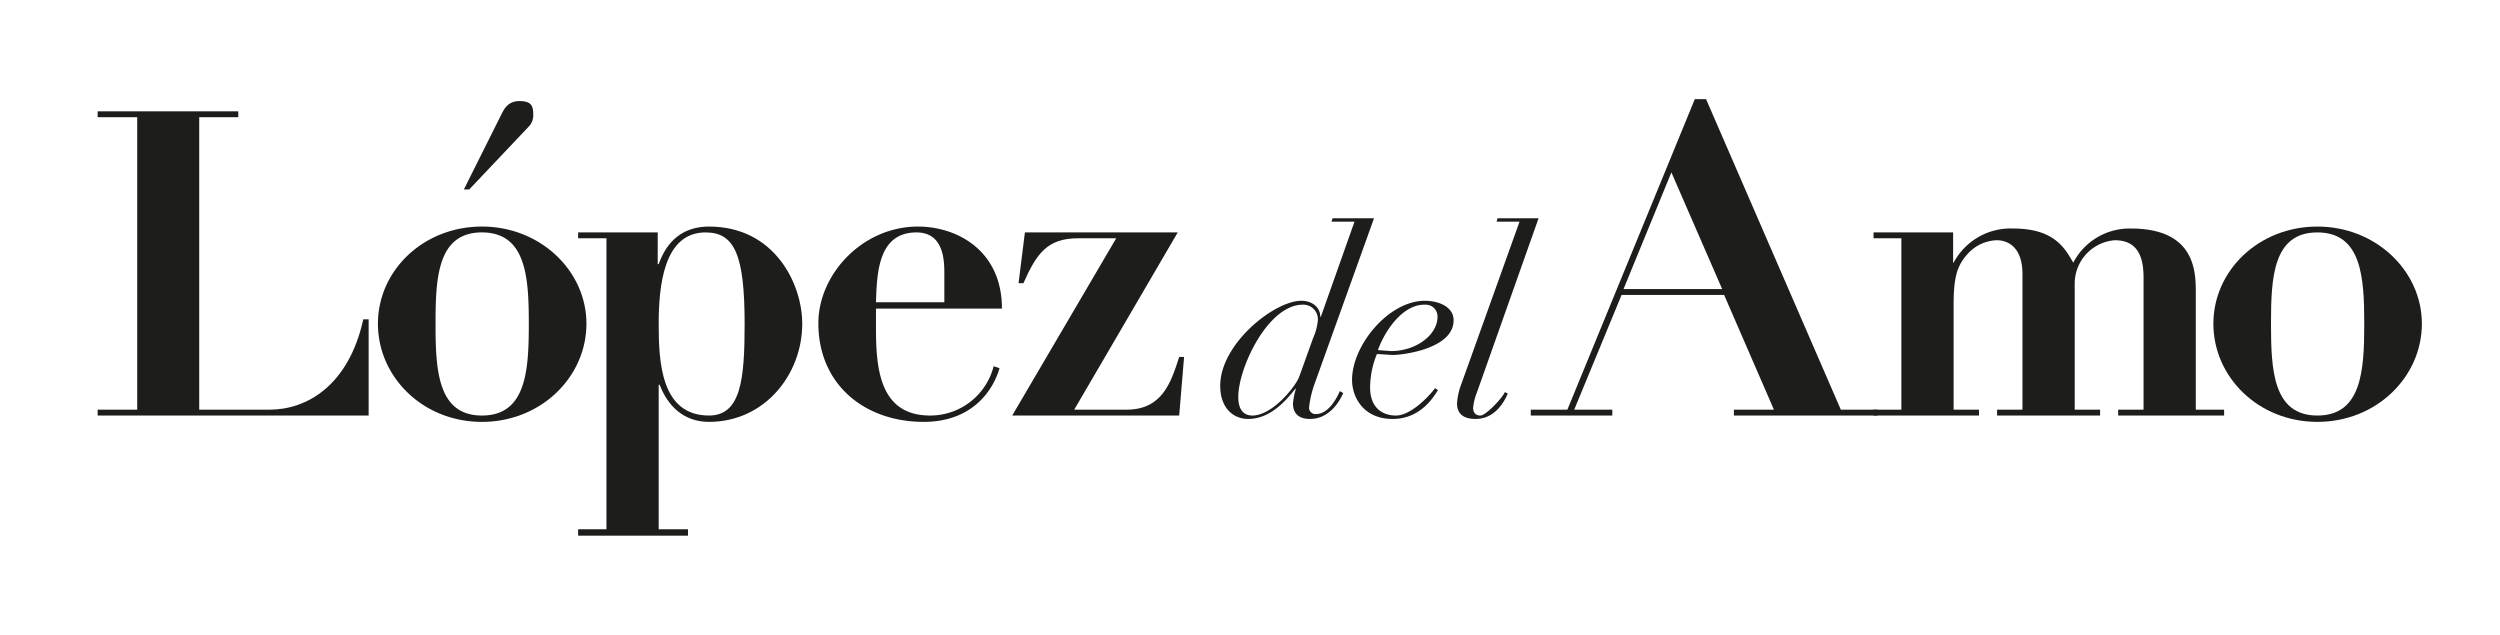 <svg xmlns="http://www.w3.org/2000/svg" viewBox="0 0 512 130"><g id="logo-lopez" fill="#1d1d1b"><path d="M20,22.8H48.8V24h-8V83.9H55.2c7.6,0,16.2-4.9,19.2-18.5h1.1V85.1H20V83.9h8.1V24H20Z"/><path d="M120.1,66.3c0,10.9-9.3,20.1-21.4,20.1S77.4,77.2,77.4,66.3s9.3-19.9,21.3-19.9S120.1,55.5,120.1,66.3Zm-11.8,0c0-9.4-.5-18.7-9.6-18.7s-9.5,9.3-9.5,18.7.4,18.8,9.5,18.8S108.3,75.8,108.3,66.3Zm-5.6-42.9c.6-1.2,1.4-2.7,3.7-2.7s2.8.9,2.8,2.6a3.4,3.4,0,0,1-.7,2.4L96.1,38.8H95Z"/><path d="M124.2,48.8h-5.8V47.6h16.3v6.5h.2c1.8-5.1,5.3-7.7,10.3-7.7,13.5,0,19.1,11.8,19.1,19.9,0,10.4-7.7,20.1-19.1,20.1-5.3,0-8.5-3.4-10.1-7.6h-.2v29.6h6v1.3H118.4v-1.3h5.8Zm21,36.3c6.5,0,7.3-7.3,7.3-18.7,0-14.1-2-18.8-8-18.8-8.6,0-9.6,11-9.6,18.8S135.4,85.1,145.2,85.1Z"/><path d="M179.4,63.2v3.9c0,8.3.7,18,11.1,18a13.4,13.4,0,0,0,13-10.1l1.2.4c-1.2,4.3-5.4,11-15.5,11-12.2,0-21.6-7.7-21.6-20.2,0-10,9-19.8,20.4-19.8,8,0,17.2,4.9,17.2,16.8Zm14-1.3V56.1c0-2.5,0-8.5-5.7-8.5-7.9,0-8.1,8.4-8.3,14.3Z"/><path d="M228.6,48.8h-7.8c-6.3,0-8.5,3.1-11.2,9.2h-1l1.3-10.4h31.3L220,83.9h10.7c7.3,0,9.1-5.5,10.8-10.8h1l-1,12H207.3Z"/></g><g id="logo-del" fill="#1d1d1b"><path d="M269.3,78.4a21.5,21.5,0,0,0-1.2,5,1.3,1.3,0,0,0,1.2,1.4h.2c2.8,0,4.5-3.8,4.9-4.7l.7.4c-.7,1.6-2.8,5.3-6.8,5.3-2.3,0-3.5-1.1-3.5-3.2a15.9,15.9,0,0,1,.6-3h-.1c-1.9,2.4-5.1,6.2-9.7,6.2-2.9,0-5.7-2.1-5.7-6.8,0-8.6,11.1-17.4,16.6-17.4,2.2,0,3.9,1.3,3.9,3.3h.1l6.9-19.5h-4.7l.2-.7h8.5Zm-.4-9.1a12,12,0,0,0,1-3.7,3,3,0,0,0-2.8-3.2h-.3c-7.1,0-13.2,12.9-13.2,18.9,0,2.2.8,3.8,2.9,3.8,4.1,0,8.9-6,9.6-8Z"/><path d="M294.5,79.9c-.7,1-3.3,5.9-9.3,5.9s-8.3-4.5-8.3-8c0-7.1,7.5-16.2,14.9-16.2,2.8,0,5.9,1.2,5.9,4,0,5.8-10.3,7.1-12.5,7.1l-3.2-.2a18.1,18.1,0,0,0-1.4,6.9c0,3.8,2.2,5.7,5.3,5.7s6.9-4.1,8-5.6Zm-2.8-17.5c-4.6,0-8.2,5.6-9.5,9.3l2.7.2c5.1,0,9.5-3.3,9.5-7a2.4,2.4,0,0,0-2.3-2.5Z"/><path d="M315.1,44.7,302.5,80.3a11.6,11.6,0,0,0-.8,3.2c0,.9.4,1.6,1.5,1.6s4.5-3.6,5-4.8l.6.3c-.5,1.1-2.3,5.2-6.6,5.2-2.3,0-3.8-.9-3.8-3.2a13.7,13.7,0,0,1,.9-4l11.9-33.2h-4.7l.2-.7Z"/></g><g id="logo-amo" fill="#1d1d1b"><path d="M313.5,83.9H321l26.1-63.6h2.3L377,83.9h7.5v1.2H355.1V83.9h8.2L353.1,60.4h-21l-9.7,23.5h7.8v1.2H313.5Zm28.8-48.6-9.8,23.9h20.2Z"/><path d="M383.7,47.6H400v6.2h.1a13.2,13.2,0,0,1,12.2-7c8.2,0,10.5,3.8,12.3,7a13,13,0,0,1,11.8-7c13.3,0,13.3,9,13.3,13.2V83.9h5.8v1.2H433.8V83.9H439V56.8c0-4.9-1.7-7.6-5.9-7.6a8.9,8.9,0,0,0-8.2,8.9V83.9h5.2v1.2H409V83.9h5.2V56.1c0-5.1-2.6-6.9-5.3-6.9a8.4,8.4,0,0,0-6.1,3c-2,2.3-2.7,4.6-2.7,10.3V83.9h5.2v1.2H383.7V83.9h5.7V48.8h-5.7Z"/><path d="M496,66.3c0,10.9-9.3,20.1-21.4,20.1s-21.3-9.2-21.3-20.1,9.3-19.9,21.3-19.9S496,55.5,496,66.3Zm-11.8,0c0-9.4-.5-18.7-9.6-18.7s-9.5,9.3-9.5,18.7.4,18.8,9.5,18.8S484.2,75.8,484.2,66.3Z"/></g></svg>
